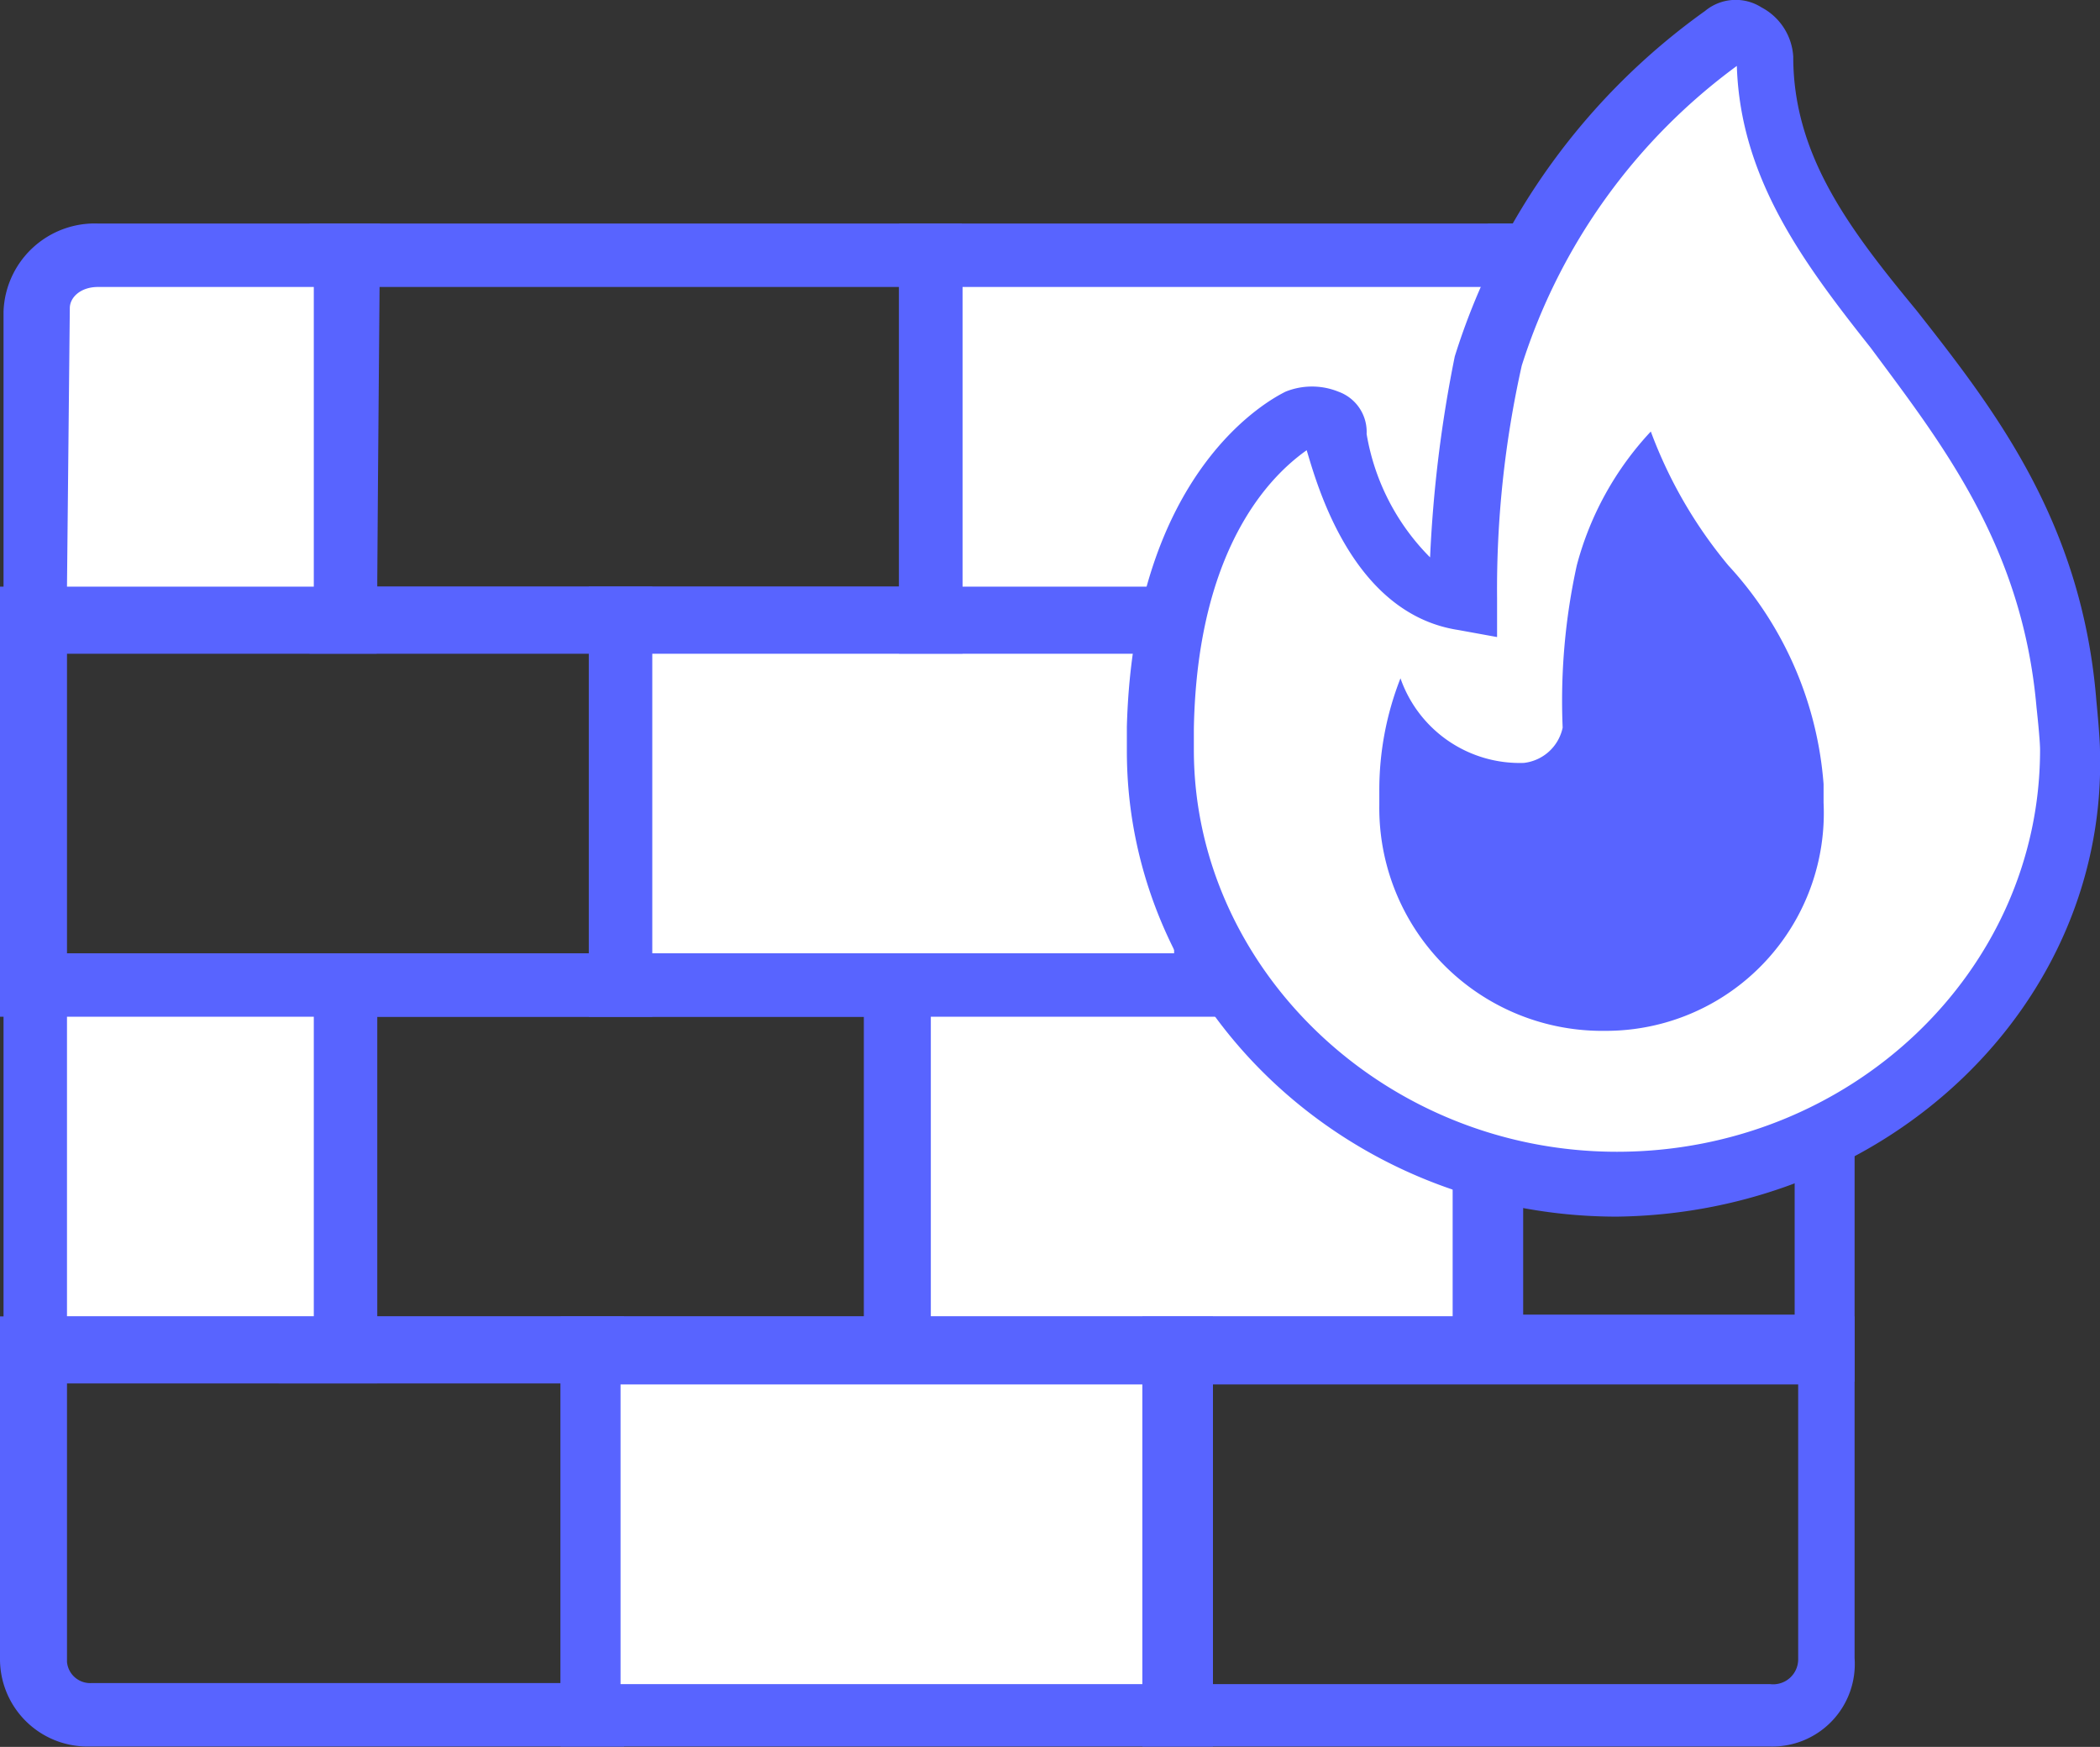 <svg id="Layer_1" data-name="Layer 1" xmlns="http://www.w3.org/2000/svg" viewBox="0 0 59.56 49.55"><rect x="0" y="0" width="59.56" height="49.55" fill="#333333" stroke="none"/><defs><style>.cls-1{fill:none;}.cls-2{fill:#5864ff;}.cls-3{fill:#fff;}.cls-4{fill:#d6eeff;}.cls-5{fill:#288ed9;}</style></defs><g id="Group_7080" data-name="Group 7080"><g id="firewall"><g id="Rectangle_3015" data-name="Rectangle 3015"><rect class="cls-1" x="0.9" y="17.55" width="16.7" height="10.4"/><path class="cls-2" d="M18.72,34.07H.22V21.87h18.5Zm-16.6-1.8h14.8v-8.5H2.12Z" transform="translate(-0.22 -5.23)"/></g><g id="Rectangle_3016" data-name="Rectangle 3016"><rect class="cls-3" x="17.6" y="17.55" width="16.7" height="10.4"/><path class="cls-2" d="M35.42,34.07H16.92V21.87h18.5Zm-16.7-1.8h14.8v-8.5H18.72Z" transform="translate(-0.22 -5.23)"/></g><g id="Rectangle_3017" data-name="Rectangle 3017"><rect class="cls-4" x="34.3" y="17.55" width="17.6" height="10.4"/><path class="cls-5" d="M53,34.07H33.62V21.87H53Zm-17.6-1.8h15.8v-8.5H35.42Z" transform="translate(-0.22 -5.23)"/></g><g id="Rectangle_3018" data-name="Rectangle 3018"><rect class="cls-1" x="8.84" y="27.95" width="16.7" height="10.4"/><path class="cls-2" d="M26.62,44.47H8.12V32.27h18.5Zm-16.7-1.9h14.8v-8.5H9.92Z" transform="translate(-0.22 -5.23)"/></g><g id="Rectangle_3019" data-name="Rectangle 3019"><rect class="cls-3" x="0.9" y="27.95" width="8.8" height="10.4"/><path class="cls-2" d="M10.92,44.47H.32V32.27h10.6Zm-8.8-1.9h7v-8.5h-7Z" transform="translate(-0.22 -5.23)"/></g><g id="Rectangle_3020" data-name="Rectangle 3020"><rect class="cls-1" x="42.3" y="27.95" width="9.7" height="10.4"/><path class="cls-2" d="M52.82,44.42H41.32V32.22h11.5Zm-9.6-1.9h7.9V34h-7.9Z" transform="translate(-0.22 -5.23)"/></g><g id="Rectangle_3021" data-name="Rectangle 3021"><rect class="cls-3" x="25.5" y="27.95" width="16.7" height="10.4"/><path class="cls-2" d="M43.42,44.47H24.92V32.27h18.5Zm-16.8-1.9h14.8v-8.5H26.62Z" transform="translate(-0.22 -5.23)"/></g><g id="Rectangle_3022" data-name="Rectangle 3022"><rect class="cls-1" x="9.7" y="7.25" width="16.7" height="10.4"/><path class="cls-2" d="M27.52,23.77H9V11.57h18.5Zm-16.6-1.9h14.8v-8.5H10.92Z" transform="translate(-0.22 -5.23)"/></g><g id="Path_5970" data-name="Path 5970"><path class="cls-3" d="M9.92,22.77H1.12V14a1.67,1.67,0,0,1,1.7-1.6h7.1v10.4Z" transform="translate(-0.22 -5.23)"/><path class="cls-2" d="M10.92,23.77H.32v-9.7A2.59,2.59,0,0,1,3,11.57h8l-.1,12.2Zm-8.8-1.9h7v-8.5H3c-.5,0-.8.3-.8.6Z" transform="translate(-0.22 -5.23)"/></g><g id="Path_5971" data-name="Path 5971"><path class="cls-4" d="M52.12,22.77h-8.8V12.37h7.1a1.66,1.66,0,0,1,1.7,1.6v8.8Z" transform="translate(-0.22 -5.23)"/><path class="cls-5" d="M53,23.77H42.42V11.57h8a2.59,2.59,0,0,1,2.7,2.5Zm-8.8-1.9h7V14a.66.66,0,0,0-.7-.6h-6.2v8.5Z" transform="translate(-0.22 -5.23)"/></g><g id="Rectangle_3023" data-name="Rectangle 3023"><rect class="cls-3" x="26.4" y="7.25" width="16.7" height="10.4"/><path class="cls-2" d="M44.22,23.77H25.72V11.57h18.5Zm-16.7-1.9h14.8v-8.5H27.52Z" transform="translate(-0.22 -5.23)"/></g><g id="Path_5972" data-name="Path 5972"><path class="cls-1" d="M17,53.87H2.76a1.52,1.52,0,0,1-1.6-1.6v-8.8H17Z" transform="translate(-0.22 -5.23)"/><path class="cls-2" d="M2.72,54.77a2.48,2.48,0,0,1-2.5-2.5v-9.7h17.7v12.2Zm-.6-10.3v7.9a.66.66,0,0,0,.7.6h13.3v-8.5Z" transform="translate(-0.22 -5.23)"/></g><g id="Rectangle_3024" data-name="Rectangle 3024"><rect class="cls-3" x="16.7" y="38.25" width="16.7" height="10.4"/><path class="cls-2" d="M34.62,54.77H16.12V42.57h18.5ZM17.82,53h14.8v-8.5H17.82Z" transform="translate(-0.22 -5.23)"/></g><g id="Path_5973" data-name="Path 5973"><path class="cls-1" d="M50.32,53.87H33.62V43.47H52v8.8A1.55,1.55,0,0,1,50.32,53.87Z" transform="translate(-0.22 -5.23)"/><path class="cls-2" d="M50.42,54.77H32.62V42.57h20.2v9.7A2.34,2.34,0,0,1,50.42,54.77ZM34.62,53h15.8a.71.71,0,0,0,.8-.7v-7.8H34.62V53Z" transform="translate(-0.22 -5.23)"/></g></g><g id="Group_7057" data-name="Group 7057"><g id="fire"><g id="Group_7055" data-name="Group 7055"><g id="Path_5974" data-name="Path 5974"><path class="cls-3" d="M59,25.24c-.4-4.9-2.7-8-4.9-10.6-1.9-2.5-3.7-4.7-3.7-7.9a.68.68,0,0,0-.4-.6.59.59,0,0,0-.7.1,17.77,17.77,0,0,0-6.8,9.3,32.32,32.32,0,0,0-.7,6.9c-2.9-.6-3.6-4.8-3.6-4.8a.66.66,0,0,0-.4-.5.63.63,0,0,0-.6,0c-.2.1-3.8,1.8-4,8.8v.7c0,6.8,5.8,12.3,12.9,12.3h0c7.1,0,12.9-5.5,12.9-12.3Z" transform="translate(-0.22 -5.23)"/><path class="cls-2" d="M46.08,39.74h0c-7.7,0-13.9-6-13.9-13.2v-.7c.2-7.3,4.1-9.3,4.5-9.5a2,2,0,0,1,1.5,0,1.21,1.21,0,0,1,.8,1.2,6.47,6.47,0,0,0,1.8,3.5,37,37,0,0,1,.7-5.7,19,19,0,0,1,7.1-9.8,1.36,1.36,0,0,1,1.6-.1,1.69,1.69,0,0,1,.9,1.4c0,2.8,1.6,4.9,3.5,7.2,2.2,2.8,4.7,6,5.1,11.1h0s.1,1,.1,1.4c.2,7.2-6,13.1-13.7,13.2ZM37.28,18c-.7.5-3.1,2.4-3.2,7.9v.6c0,6.2,5.4,11.4,12,11.4h0c6.6,0,12-5.1,12-11.4,0-.3-.1-1.2-.1-1.2h0c-.4-4.6-2.7-7.5-4.7-10.2-1.9-2.4-3.7-4.8-3.8-8a16.85,16.85,0,0,0-6.1,8.5,29,29,0,0,0-.7,6.6v1.1l-1.1-.2C38.58,22.64,37.58,19,37.28,18Z" transform="translate(-0.22 -5.23)"/></g></g></g><g id="fire-2"><g id="Group_7056" data-name="Group 7056"><g id="Path_5975" data-name="Path 5975"><path class="cls-2" d="M45.74,34.47a6.32,6.32,0,0,1-6.4-6.4v-.4a8.66,8.66,0,0,1,.6-3.2,3.58,3.58,0,0,0,3.5,2.4,1.27,1.27,0,0,0,1.1-1h0a17.91,17.91,0,0,1,.4-4.6,8.88,8.88,0,0,1,2.1-3.8,13,13,0,0,0,2.2,3.8,10.29,10.29,0,0,1,2.7,6.2V28A6.18,6.18,0,0,1,45.74,34.47Z" transform="translate(-0.22 -5.23)"/></g></g></g></g></g></svg>
